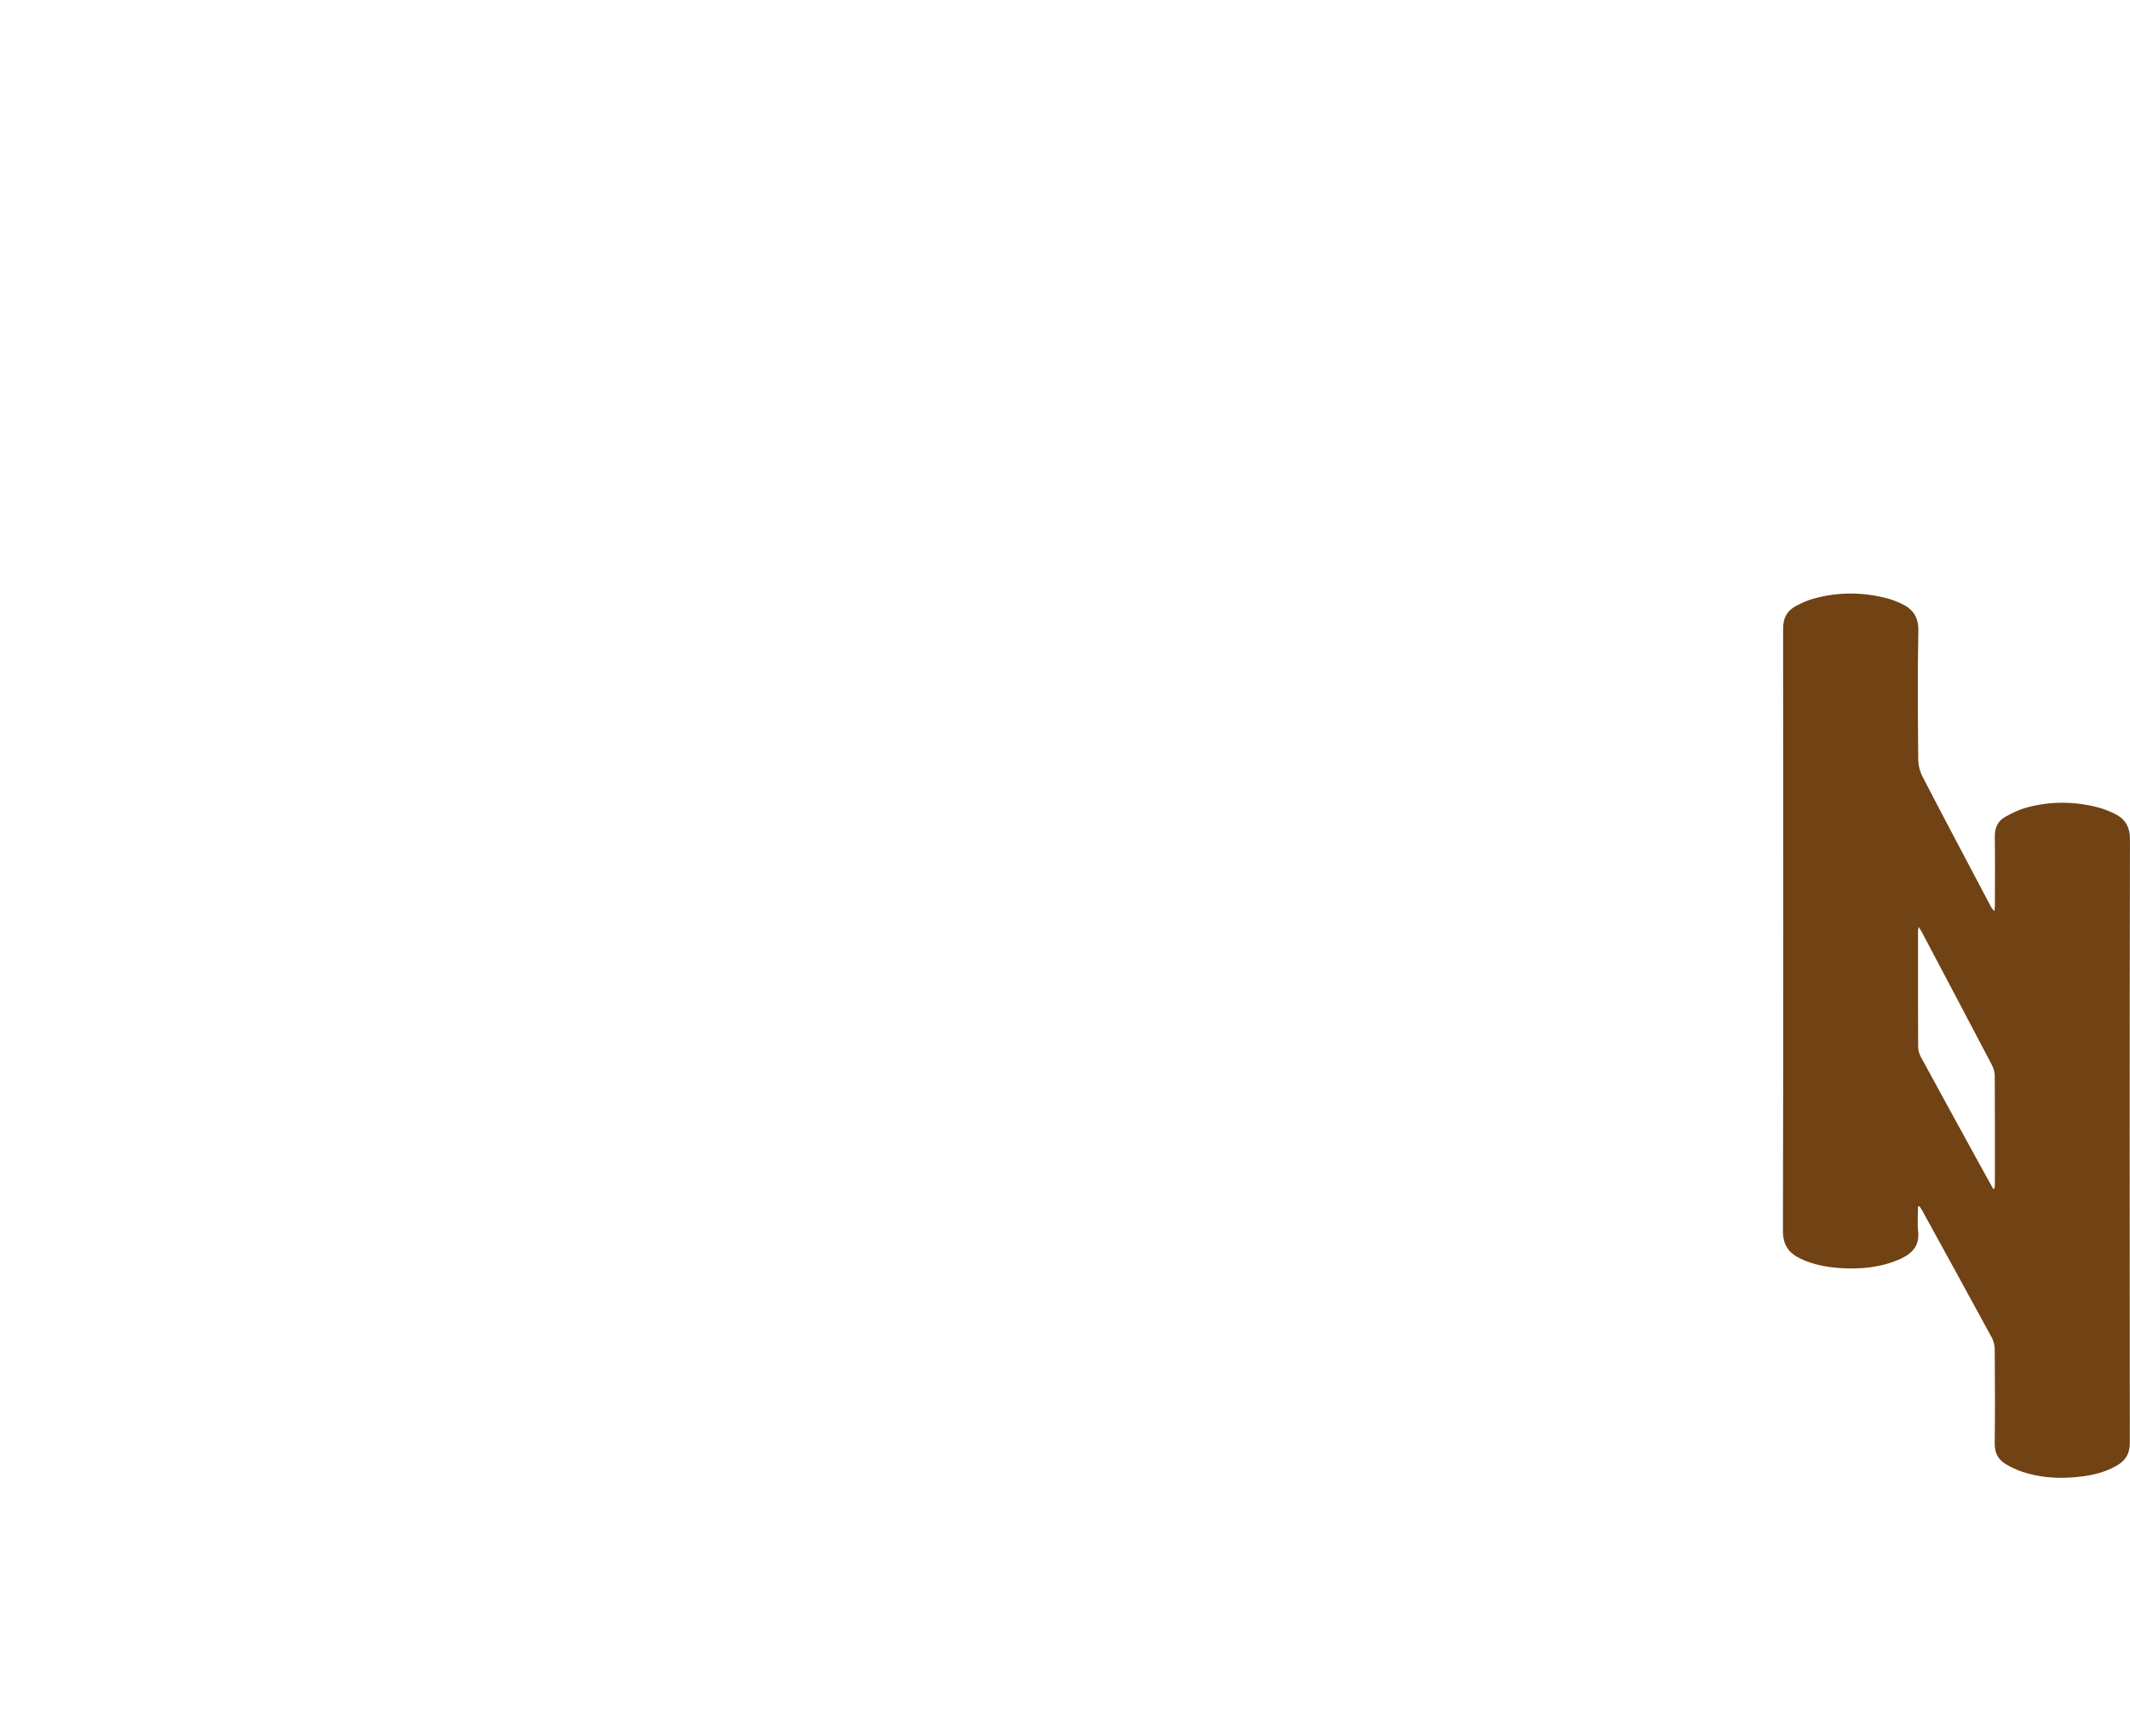 <?xml version="1.0" encoding="UTF-8"?>
<svg id="Layer_1" data-name="Layer 1" xmlns="http://www.w3.org/2000/svg" viewBox="0 0 971.49 792">
  <defs>
    <style>
      .cls-1 {
        fill: #704214;
      }
    </style>
  </defs>
  <path class="cls-1" d="M874.79,550.41c0,3.76-.34,7.56,.07,11.28,.73,6.6-2.72,10.21-8.15,12.64-8.85,3.95-18.2,4.82-27.74,4.14-6.1-.43-12.06-1.58-17.66-4.22-5.39-2.54-8.13-6.19-8.12-12.73,.2-91.63,.17-183.26,.08-274.89,0-4.81,1.87-8.06,5.87-10.18,2.55-1.35,5.24-2.59,8.02-3.35,11.29-3.12,22.63-3.08,33.94-.03,1.92,.52,3.8,1.26,5.62,2.07,5.42,2.42,8.37,5.99,8.24,12.6-.4,19.54-.22,39.09-.06,58.63,.02,2.68,.75,5.61,1.99,8,10.21,19.68,20.61,39.26,30.96,58.87,.42,.8,.87,1.58,1.84,2.39,.06-.9,.18-1.79,.18-2.69,.01-10.45,.12-20.91-.04-31.36-.06-4.1,1.49-7.17,4.92-9.04,3.08-1.69,6.34-3.26,9.71-4.17,10.74-2.91,21.58-2.84,32.35-.06,2.45,.63,4.84,1.59,7.14,2.65,5.04,2.32,7.54,5.86,7.52,11.93-.18,91.81-.16,183.62-.07,275.43,0,4.83-1.91,7.93-5.82,10.22-6.37,3.72-13.43,4.96-20.63,5.46-7.67,.54-15.27-.13-22.61-2.58-2.56-.86-5.05-2.05-7.39-3.41-3.57-2.07-5.21-5.16-5.16-9.48,.17-14.27,.11-28.54,.01-42.81-.01-1.82-.44-3.84-1.3-5.43-10.54-19.41-21.19-38.75-31.82-58.11-.37-.67-.83-1.28-1.25-1.93-.22,.05-.43,.1-.65,.15Zm34.33-8.02l.59-.16c.05-.62,.15-1.24,.15-1.87,0-16.54,.05-33.08-.05-49.62,0-1.64-.54-3.43-1.31-4.89-10.58-20.2-21.24-40.35-31.89-60.52-.35-.67-.79-1.3-1.55-2.51-.14,1.18-.25,1.68-.25,2.19-.01,17.54-.04,35.08,.05,52.61,0,1.55,.53,3.25,1.28,4.63,8.76,16.13,17.6,32.21,26.42,48.3,2.17,3.95,4.37,7.89,6.55,11.84Z"/>
</svg>